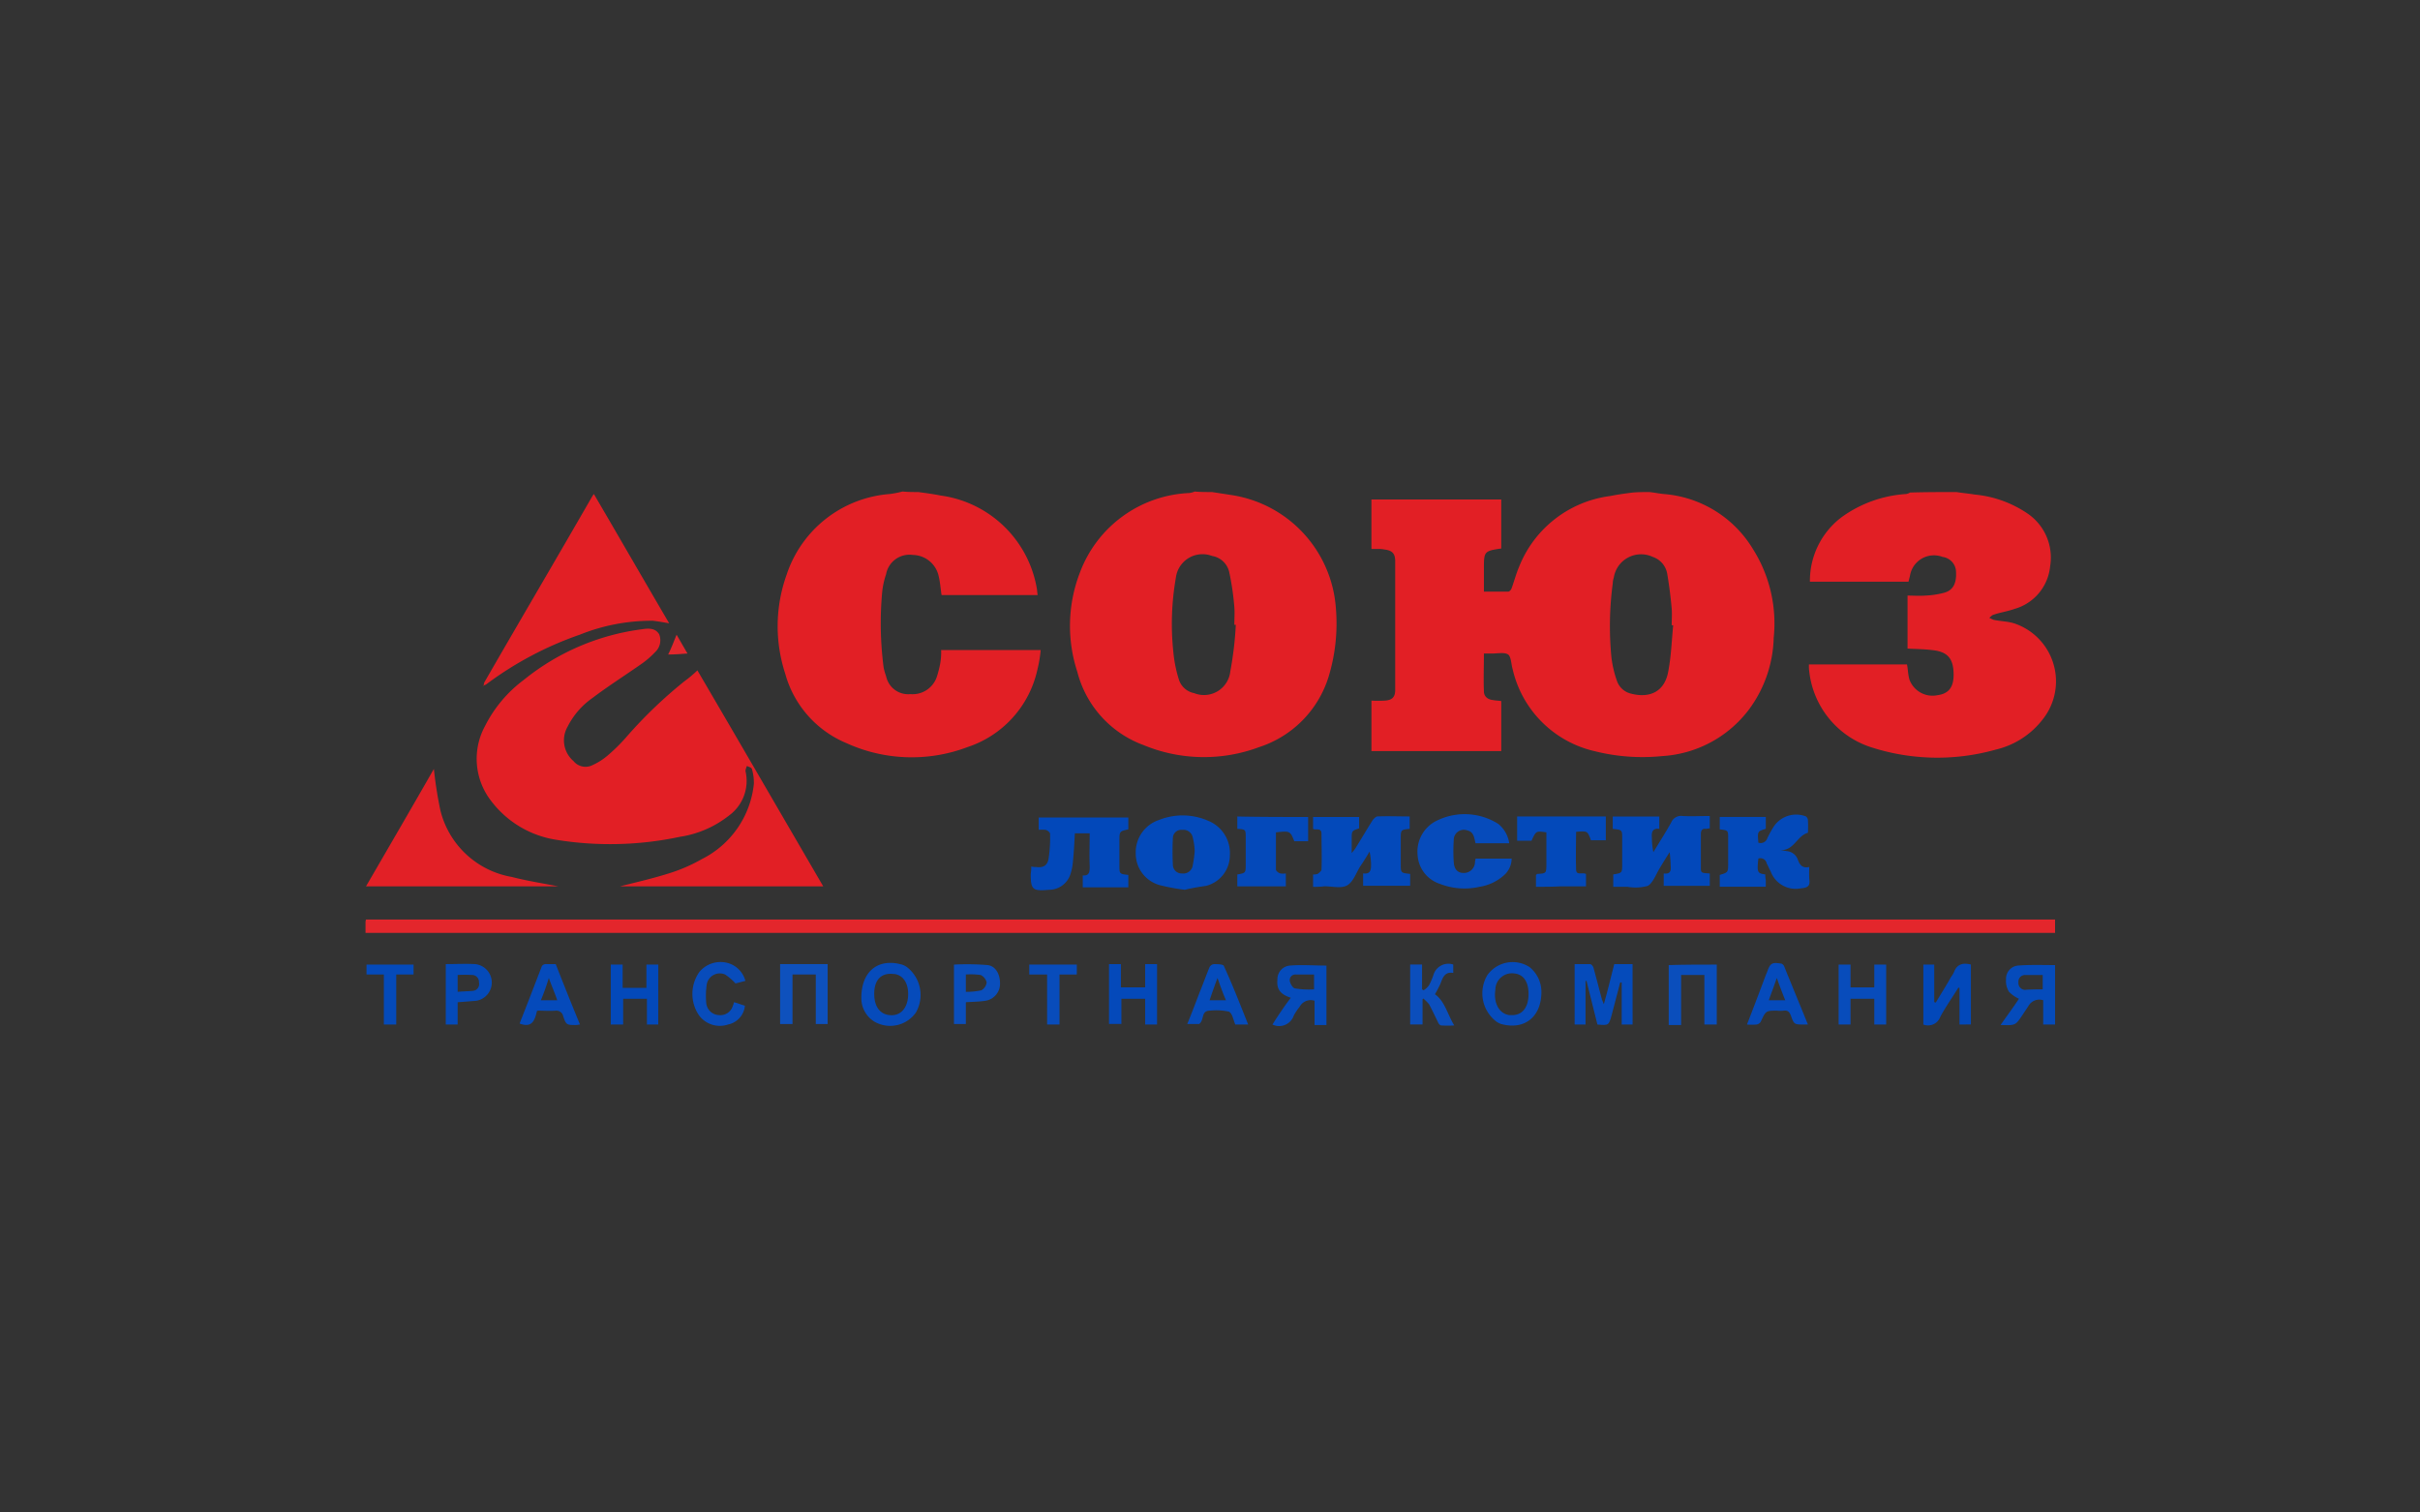 <svg xmlns="http://www.w3.org/2000/svg" width="192" height="120" viewBox="0 0 192 120">
  <rect x="0" y="0" width="192" height="120" fill="#333333" stroke="none"/>
  <g id="Компонент_294_2" data-name="Компонент 294 – 2" opacity="0.998">
    <rect id="Прямоугольник_42" data-name="Прямоугольник 42" width="192" height="120" fill="#f4f5f7" opacity="0.004"/>
    <g id="Souz" transform="translate(-1304.4 -474)">
      <path id="Контур_4592" data-name="Контур 4592" d="M1558.546,513.1c.393.039.747.118,1.14.157a9.084,9.084,0,0,1,7.073,4.362,11.044,11.044,0,0,1,1.651,7.035,9.979,9.979,0,0,1-1.965,5.7,9.314,9.314,0,0,1-6.877,3.694,15.536,15.536,0,0,1-5.384-.393,8.663,8.663,0,0,1-6.484-6.484c-.118-.393-.118-.982-.354-1.179-.314-.2-.825-.079-1.3-.079h-.629c0,1.022-.04,2,0,2.987,0,.432.314.668.747.707.2.039.393.039.629.079v3.969h-10.3v-4.008a9.554,9.554,0,0,0,1.061,0c.59-.039.825-.275.825-.865V518.6c0-.629-.236-.865-.865-.943a2.241,2.241,0,0,0-.511-.039h-.511v-3.93h10.3v3.891c-1.375.2-1.375.236-1.375,1.651V521h1.925c.118,0,.236-.157.275-.275.2-.55.354-1.14.589-1.69a9.013,9.013,0,0,1,7.231-5.62c.589-.118,1.179-.2,1.768-.275C1557.682,513.1,1558.114,513.1,1558.546,513.1Zm1.886,10.571h-.118c0-.432.039-.865,0-1.336-.079-.9-.2-1.847-.354-2.751a1.718,1.718,0,0,0-1.14-1.336,2.191,2.191,0,0,0-3.1,1.651,1.413,1.413,0,0,0-.079.432,25.825,25.825,0,0,0-.118,5.777,8.5,8.5,0,0,0,.432,1.926,1.559,1.559,0,0,0,1.14,1.061c1.533.393,2.672-.2,2.948-1.768C1560.276,526.108,1560.315,524.89,1560.433,523.671Z" transform="translate(-123.285 -0.061)" fill="#e21f25"/>
      <path id="Контур_4593" data-name="Контур 4593" d="M1486.894,513.039l1.532.236a9.783,9.783,0,0,1,8.292,8.96,14.472,14.472,0,0,1-.59,5.5,8.511,8.511,0,0,1-5.5,5.541,12.49,12.49,0,0,1-9.157-.157,8.414,8.414,0,0,1-5.266-5.816,11.729,11.729,0,0,1,.2-7.86,9.714,9.714,0,0,1,8.685-6.327,1.767,1.767,0,0,0,.432-.118C1485.95,513.039,1486.422,513.039,1486.894,513.039Zm1.886,10.532h-.118c0-.472.039-.943,0-1.415a21.463,21.463,0,0,0-.393-2.712,1.673,1.673,0,0,0-1.376-1.336,2.13,2.13,0,0,0-2.869,1.729,21.2,21.2,0,0,0-.2,5.895,10.531,10.531,0,0,0,.432,2.161,1.585,1.585,0,0,0,1.218,1.1,2.1,2.1,0,0,0,2.869-1.729A27.923,27.923,0,0,0,1488.78,523.571Z" transform="translate(-86.332 0)" fill="#e21f25"/>
      <path id="Контур_4594" data-name="Контур 4594" d="M1636.511,513.1c.471.079.982.118,1.454.2a8.9,8.9,0,0,1,4.166,1.493,4.226,4.226,0,0,1,1.808,4.2,3.906,3.906,0,0,1-2.83,3.38c-.55.2-1.14.275-1.69.472-.118.039-.2.157-.314.236.118.039.236.118.354.157.55.118,1.1.118,1.611.275a4.848,4.848,0,0,1,2.28,7.624,6.6,6.6,0,0,1-3.733,2.4,17.083,17.083,0,0,1-10.021-.236,7.153,7.153,0,0,1-4.755-5.856,3.605,3.605,0,0,1-.039-.668h7.781c.078.393.078.825.2,1.218a1.952,1.952,0,0,0,2.24,1.218c.865-.118,1.258-.629,1.258-1.611,0-1.3-.472-1.847-1.729-1.965-.629-.079-1.258-.079-1.926-.118v-4.205c.472,0,.943.039,1.415,0a6.9,6.9,0,0,0,1.533-.236c.668-.2.943-.747.9-1.611a1.221,1.221,0,0,0-1.061-1.218,1.927,1.927,0,0,0-2.594,1.493l-.118.471h-7.82a6.312,6.312,0,0,1,2.554-5.148,9.776,9.776,0,0,1,5.07-1.808.752.752,0,0,0,.314-.118C1634.035,513.1,1635.253,513.1,1636.511,513.1Z" transform="translate(-176.884 -0.061)" fill="#e21f25"/>
      <path id="Контур_4595" data-name="Контур 4595" d="M1427.76,513.039c.589.079,1.179.157,1.768.275a8.97,8.97,0,0,1,7.624,7.31c.039.2.039.354.078.589h-7.624c-.078-.511-.118-1.061-.236-1.533a2.138,2.138,0,0,0-2.044-1.651,1.887,1.887,0,0,0-2.122,1.533,6.42,6.42,0,0,0-.314,1.454,27.236,27.236,0,0,0,.118,5.934,4.748,4.748,0,0,0,.2.707,1.79,1.79,0,0,0,1.926,1.415,2.03,2.03,0,0,0,2.083-1.336,8.343,8.343,0,0,0,.275-1.061,5.008,5.008,0,0,0,.079-1.1h7.9a10.6,10.6,0,0,1-.275,1.611,8.351,8.351,0,0,1-5.541,6.091,12.485,12.485,0,0,1-9.589-.314,8.384,8.384,0,0,1-4.873-5.541,12.111,12.111,0,0,1,.118-7.82,9.363,9.363,0,0,1,8.174-6.406,7.831,7.831,0,0,0,1.022-.2C1426.974,513.039,1427.367,513.039,1427.76,513.039Z" transform="translate(-50.503)" fill="#e21f25"/>
      <path id="Контур_4596" data-name="Контур 4596" d="M1373.364,543.99c3.34,5.7,6.641,11.4,9.982,17.134h-16.112c1.061-.275,2.476-.589,3.851-1.022a13,13,0,0,0,2.633-1.14,7.535,7.535,0,0,0,4.126-5.973,3.877,3.877,0,0,0-.157-1.179c-.039-.118-.236-.157-.393-.236a1.5,1.5,0,0,0-.118.393,3.4,3.4,0,0,1-1.3,3.537,8.265,8.265,0,0,1-3.891,1.69,26.662,26.662,0,0,1-9.825.236,8.01,8.01,0,0,1-5.148-3.065,5.441,5.441,0,0,1-.511-5.934,10.427,10.427,0,0,1,3.1-3.694,18.679,18.679,0,0,1,9.353-4.008c.511-.079,1.061-.118,1.375.393a1.277,1.277,0,0,1-.314,1.415,7.02,7.02,0,0,1-.982.865c-1.336.943-2.712,1.808-4.009,2.79a6.145,6.145,0,0,0-1.965,2.279,2.163,2.163,0,0,0,.472,2.712,1.231,1.231,0,0,0,1.533.314,4.973,4.973,0,0,0,1.218-.786,14.1,14.1,0,0,0,1.533-1.533,36.092,36.092,0,0,1,4.519-4.323A9.941,9.941,0,0,0,1373.364,543.99Z" transform="translate(-13.633 -16.803)" fill="#e21f25"/>
      <path id="Контур_4597" data-name="Контур 4597" d="M1333.4,600.461v-.786a.767.767,0,0,1,.039-.275h134.008v1.061Z" transform="translate(0 -52.446)" fill="#e3262c"/>
      <path id="Контур_4598" data-name="Контур 4598" d="M1357.2,528.748c.039-.118.039-.236.079-.314,2.829-4.912,5.7-9.785,8.528-14.7a2.356,2.356,0,0,1,.157-.236c2,3.419,3.969,6.838,5.973,10.257-.471-.079-.9-.157-1.3-.2a15.253,15.253,0,0,0-5.777,1.1,27.3,27.3,0,0,0-7.467,3.969.361.361,0,0,0-.2.118Z" transform="translate(-14.447 -0.304)" fill="#e21f25"/>
      <path id="Контур_4599" data-name="Контур 4599" d="M1333.5,578.314c1.847-3.183,3.655-6.288,5.384-9.314a32.956,32.956,0,0,0,.511,3.262,7.078,7.078,0,0,0,5.659,5.305c1.218.314,2.476.511,3.694.747Z" transform="translate(-0.061 -33.993)" fill="#e22026"/>
      <path id="Контур_4600" data-name="Контур 4600" d="M1524.7,584.153v-.982a.977.977,0,0,0,.354-.039c.118-.079.314-.236.314-.354.039-.943,0-1.886,0-2.829,0-.511-.432-.275-.668-.393v-.943h3.655v.9c-.59.2-.59.2-.59.865v1.1c.118-.157.2-.236.275-.354.472-.747.9-1.493,1.375-2.24a.894.894,0,0,1,.354-.314c.865-.039,1.729,0,2.594,0v.982c-.707.079-.707.079-.707.825v1.965c0,.707,0,.707.747.786v.943h-3.733v-.982c.589.079.629-.275.629-.707a5.1,5.1,0,0,0-.118-1.022c-.236.393-.472.786-.747,1.179-.314.511-.55,1.218-1.022,1.493s-1.179.079-1.808.079A6.1,6.1,0,0,1,1524.7,584.153Z" transform="translate(-116.122 -39.793)" fill="#0349ba"/>
      <path id="Контур_4601" data-name="Контур 4601" d="M1585.24,583.128c.707-.118.707-.118.707-.825v-2.043c0-.668,0-.668-.747-.747v-.982h3.694v.982c-.55-.079-.629.275-.59.707a5.892,5.892,0,0,0,.118,1.14c.472-.786.982-1.572,1.415-2.358a.848.848,0,0,1,.9-.511c.707.039,1.454,0,2.161,0v.982c-.118,0-.2.039-.314.039-.314-.039-.393.157-.393.432v2.594c0,.472,0,.472.708.511v.982h-3.655v-.982c.55.079.589-.236.55-.629a10.4,10.4,0,0,0-.079-1.061c-.275.432-.55.865-.825,1.336s-.511,1.1-.9,1.336a3.631,3.631,0,0,1-1.611.079h-1.14Z" transform="translate(-152.846 -39.75)" fill="#0248ba"/>
      <path id="Контур_4602" data-name="Контур 4602" d="M1609.865,581.7c-.118,1.1-.079,1.179.55,1.258a1.612,1.612,0,0,0,.039.432v.55H1606.8V583c.668-.2.668-.2.668-.943v-1.965c0-.629,0-.629-.668-.707V578.4h3.655v.943c-.668.2-.668.2-.589,1.1a.557.557,0,0,0,.707-.354,9.382,9.382,0,0,1,.472-.865,2.139,2.139,0,0,1,2.594-.865.4.4,0,0,1,.157.275,8.8,8.8,0,0,1,0,1.022c-.864.236-1.1,1.415-2.161,1.375.157.039.314.039.472.079a1.018,1.018,0,0,1,.9.707c.157.432.393.668.9.55a8.186,8.186,0,0,0,0,.982c.079.511-.118.668-.629.707a2.113,2.113,0,0,1-2.437-1.336c-.118-.2-.2-.432-.314-.629A.508.508,0,0,0,1609.865,581.7Z" transform="translate(-165.958 -39.584)" fill="#0349ba"/>
      <path id="Контур_4603" data-name="Контур 4603" d="M1467.74,582.691a1.475,1.475,0,0,0,.393.039c.55.079.9-.118.982-.668a10.791,10.791,0,0,0,.118-1.965c0-.118-.2-.275-.354-.314a2.563,2.563,0,0,0-.55,0V578.8h7.113v.943c-.707.157-.707.157-.707.943v1.926c0,.668,0,.668.707.747v.982h-3.615V583.4c.55.039.55-.314.55-.747-.039-.865,0-1.69,0-2.594H1471.2c-.039.747-.078,1.493-.157,2.279a4.341,4.341,0,0,1-.2.982,1.783,1.783,0,0,1-1.69,1.218c-1.3.118-1.454,0-1.454-1.258A3.177,3.177,0,0,0,1467.74,582.691Z" transform="translate(-81.522 -39.942)" fill="#0248ba"/>
      <path id="Контур_4604" data-name="Контур 4604" d="M1492.788,584.287a16.57,16.57,0,0,1-1.926-.354,2.587,2.587,0,0,1-1.965-2.515,2.7,2.7,0,0,1,1.847-2.672,5.053,5.053,0,0,1,3.93.079,2.754,2.754,0,0,1,1.69,2.712,2.5,2.5,0,0,1-1.886,2.437C1493.967,584.051,1493.417,584.13,1492.788,584.287Zm.786-3.065a5.315,5.315,0,0,0-.157-1.1.75.75,0,0,0-.825-.589.67.67,0,0,0-.747.589,21.423,21.423,0,0,0,0,2.24.7.7,0,0,0,.747.629.748.748,0,0,0,.825-.629A9.989,9.989,0,0,0,1493.574,581.222Z" transform="translate(-94.388 -39.691)" fill="#0349ba"/>
      <path id="Контур_4605" data-name="Контур 4605" d="M1553.057,580.438h-2.672c-.118-.432-.118-.9-.668-1.022a.8.8,0,0,0-1.061.786,12.61,12.61,0,0,0,0,1.729c.039.589.314.865.786.865a.879.879,0,0,0,.9-.865c0-.079.039-.157.039-.275h2.869a1.792,1.792,0,0,1-.668,1.375,3.781,3.781,0,0,1-1.886.865,5.377,5.377,0,0,1-3.144-.236,2.569,2.569,0,0,1-1.768-2.319,2.734,2.734,0,0,1,1.336-2.594,4.988,4.988,0,0,1,5.069.157A2.41,2.41,0,0,1,1553.057,580.438Z" transform="translate(-128.917 -39.536)" fill="#064bbb"/>
      <path id="Контур_4606" data-name="Контур 4606" d="M1567.393,584.18v-.943c.039-.039.079-.039.079-.079.747-.039.747-.039.747-.825v-2.476c-.825-.118-.825-.118-1.179.668h-1.14V578.6h7.035v1.886h-1.179c-.275-.747-.275-.747-1.179-.668,0,.982-.039,2,0,2.987,0,.511.511.2.786.354v.982h-2C1568.73,584.18,1568.061,584.18,1567.393,584.18Z" transform="translate(-141.131 -39.82)" fill="#0349ba"/>
      <path id="Контур_4607" data-name="Контур 4607" d="M1515.02,578.639v1.926h-1.1c-.315-.825-.354-.825-1.454-.707v2.947c0,.118.2.275.354.314a1.587,1.587,0,0,0,.432,0v1.022H1509.4V583.2c.668-.118.668-.118.668-.825V580.29c0-.668,0-.668-.668-.707V578.6C1511.247,578.639,1513.133,578.639,1515.02,578.639Z" transform="translate(-106.834 -39.82)" fill="#0449ba"/>
      <path id="Контур_4608" data-name="Контур 4608" d="M1582.1,613.194h-.865v-3.34h-.118c-.236.865-.432,1.69-.668,2.554s-.236.865-1.14.786c-.275-1.14-.589-2.319-.864-3.458h-.079v3.458h-.865V608.4h1.218c.118,0,.236.157.275.275.236.825.432,1.651.668,2.515.039.118.079.2.157.393.314-1.1.55-2.122.825-3.183h1.454Z" transform="translate(-148.172 -57.909)" fill="#054bbb"/>
      <path id="Контур_4609" data-name="Контур 4609" d="M1517.954,611.2c-.825-.275-1.14-.668-1.061-1.454a1.079,1.079,0,0,1,.982-1.1c.983-.079,1.926,0,2.908,0v4.716h-.943v-1.926a.991.991,0,0,0-1.179.472,4.433,4.433,0,0,0-.472.707,1.22,1.22,0,0,1-1.69.707C1516.972,612.576,1517.443,611.869,1517.954,611.2Zm1.847-1.847h-1.454a.444.444,0,0,0-.472.511c.039.236.236.55.393.589a6.687,6.687,0,0,0,1.533.079C1519.8,610.139,1519.8,609.786,1519.8,609.353Z" transform="translate(-111.144 -58.037)" fill="#054bbb"/>
      <path id="Контур_4610" data-name="Контур 4610" d="M1667.823,608.585V613.3h-.943v-1.926a.991.991,0,0,0-1.179.471l-.472.707c-.55.825-.55.825-1.729.786.511-.747,1.022-1.415,1.454-2.083a2.591,2.591,0,0,1-.786-.55,1.593,1.593,0,0,1-.236-.982,1.047,1.047,0,0,1,.943-1.1C1665.858,608.546,1666.84,608.585,1667.823,608.585Zm-.982,1.926v-1.14h-1.375a.527.527,0,0,0-.55.589.537.537,0,0,0,.511.59C1665.9,610.51,1666.369,610.51,1666.84,610.51Z" transform="translate(-200.375 -58.015)" fill="#054bbb"/>
      <path id="Контур_4611" data-name="Контур 4611" d="M1433.5,610.921c0-2.083,1.3-3.1,3.065-2.672a1.376,1.376,0,0,1,.55.236,2.8,2.8,0,0,1,.708,3.615,2.5,2.5,0,0,1-3.3.707A2.177,2.177,0,0,1,1433.5,610.921Zm1.022-.314c0,.982.432,1.611,1.218,1.69s1.336-.432,1.454-1.336c.118-1.022-.275-1.808-1.061-1.926h-.079C1435.072,608.917,1434.522,609.507,1434.522,610.607Z" transform="translate(-60.762 -57.758)" fill="#064bbb"/>
      <path id="Контур_4612" data-name="Контур 4612" d="M1563.573,610.36c0,1.965-1.3,2.987-3.026,2.594a1.379,1.379,0,0,1-.55-.236,2.816,2.816,0,0,1-.707-3.694,2.466,2.466,0,0,1,3.34-.629A2.523,2.523,0,0,1,1563.573,610.36Zm-1.022.157c0-.943-.393-1.533-1.1-1.611a1.317,1.317,0,0,0-1.532,1.3c-.157,1.061.314,1.886,1.1,2h.157C1562.041,612.246,1562.552,611.617,1562.552,610.517Z" transform="translate(-136.879 -57.668)" fill="#064bbb"/>
      <path id="Контур_4613" data-name="Контур 4613" d="M1650.769,613.158V610.25c-.039,0-.078,0-.078-.039-.472.786-1.022,1.533-1.454,2.358a1.029,1.029,0,0,1-1.336.59V608.4h.865v2.987a.144.144,0,0,1,.118.039c.393-.668.825-1.336,1.218-2.044a2.085,2.085,0,0,0,.236-.393c.236-.629.707-.747,1.336-.59v4.755Z" transform="translate(-190.906 -57.873)" fill="#0248ba"/>
      <path id="Контур_4614" data-name="Контур 4614" d="M1417.1,608.4h3.773v4.755h-.943v-3.93h-1.847v3.93h-.983Z" transform="translate(-50.807 -57.909)" fill="#0e51bd"/>
      <path id="Контур_4615" data-name="Контур 4615" d="M1600.312,608.5v4.755h-.983v-3.93h-1.847v3.969h-.983v-4.755C1597.8,608.5,1599.015,608.5,1600.312,608.5Z" transform="translate(-159.705 -57.97)" fill="#0a4ebc"/>
      <path id="Контур_4616" data-name="Контур 4616" d="M1633.63,613.255v-2.044h-1.886v2.044h-.943V608.5h.943v1.808h1.886V608.5h.943v4.755Z" transform="translate(-180.526 -57.97)" fill="#084cbb"/>
      <path id="Контур_4617" data-name="Контур 4617" d="M1386.673,613.255h-.9v-2.044h-1.886v2.044h-.983V608.5h.943v1.847h1.886V608.5h.943Z" transform="translate(-30.047 -57.97)" fill="#0349ba"/>
      <path id="Контур_4618" data-name="Контур 4618" d="M1487.312,613.194h-.943v-2.044h-1.886v2h-.982V608.4h.943v1.847h1.926V608.4h.943Z" transform="translate(-91.113 -57.909)" fill="#0449ba"/>
      <path id="Контур_4619" data-name="Контур 4619" d="M1504.134,613.194h-1.022c-.157-.354-.236-.9-.511-1.022a4.653,4.653,0,0,0-1.493-.079c-.747,0-.432.747-.865,1.061h-.943c.354-.865.668-1.69.982-2.515.275-.668.511-1.336.786-2a.452.452,0,0,1,.354-.236c.275,0,.747,0,.786.157C1502.915,610.09,1503.5,611.623,1504.134,613.194ZM1501.7,609.5c-.236.629-.432,1.179-.629,1.768h1.3C1502.13,610.719,1501.933,610.169,1501.7,609.5Z" transform="translate(-100.704 -57.909)" fill="#054bbb"/>
      <path id="Контур_4620" data-name="Контур 4620" d="M1545.283,611.2v2h-.983v-4.755h.943v1.965c.039.039.079.039.118.079a1.4,1.4,0,0,0,.432-.393,5.249,5.249,0,0,0,.354-.825,1.235,1.235,0,0,1,1.572-.825v.668c-.668-.118-.825.354-1.022.865a8.281,8.281,0,0,1-.432.825c.786.55.983,1.572,1.533,2.476a8.847,8.847,0,0,1-1.022,0c-.118,0-.236-.157-.275-.275-.236-.472-.472-.982-.707-1.415a4.483,4.483,0,0,0-.432-.432C1545.361,611.123,1545.322,611.163,1545.283,611.2Z" transform="translate(-128.019 -57.921)" fill="#0b4ebc"/>
      <path id="Контур_4621" data-name="Контур 4621" d="M1367.369,608.4c.629,1.611,1.258,3.183,1.926,4.794-.118,0-.2.039-.314.039-.747,0-.786,0-1.022-.707a.551.551,0,0,0-.589-.432c-.472.039-.9,0-1.375,0a.145.145,0,0,0-.118.039c-.157.668-.354,1.375-1.375.982.589-1.493,1.179-3.026,1.769-4.559a.4.4,0,0,1,.275-.157Zm-1.179,2.869h1.3c-.2-.59-.432-1.1-.668-1.768A18.531,18.531,0,0,1,1366.19,611.269Z" transform="translate(-18.878 -57.909)" fill="#054abb"/>
      <path id="Контур_4622" data-name="Контур 4622" d="M1617.134,613.063h-.314c-.747,0-.786,0-1.022-.668-.118-.314-.236-.472-.589-.432a2.222,2.222,0,0,1-.511,0c-.9,0-.9,0-1.3.865a.452.452,0,0,1-.354.236,4.728,4.728,0,0,1-.747,0c.511-1.3.982-2.554,1.454-3.812.039-.118.118-.275.157-.393.236-.668.393-.747,1.1-.629.078,0,.2.118.236.2C1615.876,610,1616.5,611.492,1617.134,613.063Zm-3.1-1.926h1.3c-.236-.589-.432-1.1-.668-1.768C1614.422,610.077,1614.225,610.588,1614.029,611.138Z" transform="translate(-169.296 -57.778)" fill="#054abb"/>
      <path id="Контур_4623" data-name="Контур 4623" d="M1453.143,611.447v1.729h-.943V608.46a20.136,20.136,0,0,1,2.672.039c.629.079.982.707.982,1.454a1.366,1.366,0,0,1-1.14,1.375C1454.2,611.408,1453.693,611.408,1453.143,611.447Zm0-.825a5.823,5.823,0,0,0,1.218-.118.82.82,0,0,0,.432-.629.878.878,0,0,0-.472-.589,5.714,5.714,0,0,0-1.179-.039Z" transform="translate(-72.113 -57.93)" fill="#0a4ebc"/>
      <path id="Контур_4624" data-name="Контур 4624" d="M1349.6,608.373c.786,0,1.572-.039,2.319,0a1.468,1.468,0,0,1,.118,2.908c-.471.039-.943.079-1.493.118v1.768h-.943Zm.943,2.2c.432-.039.825-.039,1.218-.079a.538.538,0,0,0,.472-.668.547.547,0,0,0-.55-.59,11.031,11.031,0,0,0-1.14,0Z" transform="translate(-9.834 -57.882)" fill="#044aba"/>
      <path id="Контур_4625" data-name="Контур 4625" d="M1403.6,609.5c-.314.079-.59.157-.786.2a4.4,4.4,0,0,0-.825-.707,1.051,1.051,0,0,0-1.454.786,6.269,6.269,0,0,0-.039,1.493,1.055,1.055,0,0,0,1.022.943,1.029,1.029,0,0,0,1.1-.786c.039-.039.039-.118.079-.236.314.079.589.2.865.275a1.674,1.674,0,0,1-1.336,1.493,2.051,2.051,0,0,1-2.319-.747,3.02,3.02,0,0,1,.039-3.419,2.182,2.182,0,0,1,2.122-.747A1.993,1.993,0,0,1,1403.6,609.5Z" transform="translate(-40.062 -57.677)" fill="#084cbb"/>
      <path id="Контур_4626" data-name="Контур 4626" d="M1468.815,609.286H1467.4V608.5h3.773v.786H1469.8v3.969h-.983Z" transform="translate(-81.34 -57.97)" fill="#084cbb"/>
      <path id="Контур_4627" data-name="Контур 4627" d="M1337.333,608.5v.786h-1.375v3.969h-.982v-3.969H1333.6V608.5Z" transform="translate(-0.121 -57.97)" fill="#044aba"/>
      <path id="Контур_4628" data-name="Контур 4628" d="M1395.168,541.9c.314.55.589,1.022.864,1.493-.511.039-1.022.079-1.532.079C1394.736,543,1394.932,542.49,1395.168,541.9Z" transform="translate(-37.089 -17.543)" fill="#e3262c"/>
      <path id="Контур_4629" data-name="Контур 4629" d="M1357.139,552.2c0,.039-.039.039-.039.079v-.039c0-.039.039,0,.039-.039Z" transform="translate(-14.386 -23.795)" fill="#e21f25"/>
      <path id="Контур_4630" data-name="Контур 4630" d="M1618.3,611.3" transform="translate(-172.938 -59.67)" fill="#f0f4fa"/>
      <path id="Контур_4631" data-name="Контур 4631" d="M1616.7,615.7" transform="translate(-171.967 -62.34)" fill="#f0f4fa"/>
    </g>
    <g id="Souz-2" data-name="Souz" transform="translate(-1304.4 -474)" opacity="0">
      <path id="Контур_4592-2" data-name="Контур 4592" d="M1558.546,513.1c.393.039.747.118,1.14.157a9.084,9.084,0,0,1,7.073,4.362,11.044,11.044,0,0,1,1.651,7.035,9.979,9.979,0,0,1-1.965,5.7,9.314,9.314,0,0,1-6.877,3.694,15.536,15.536,0,0,1-5.384-.393,8.663,8.663,0,0,1-6.484-6.484c-.118-.393-.118-.982-.354-1.179-.314-.2-.825-.079-1.3-.079h-.629c0,1.022-.04,2,0,2.987,0,.432.314.668.747.707.2.039.393.039.629.079v3.969h-10.3v-4.008a9.554,9.554,0,0,0,1.061,0c.59-.039.825-.275.825-.865V518.6c0-.629-.236-.865-.865-.943a2.241,2.241,0,0,0-.511-.039h-.511v-3.93h10.3v3.891c-1.375.2-1.375.236-1.375,1.651V521h1.925c.118,0,.236-.157.275-.275.2-.55.354-1.14.589-1.69a9.013,9.013,0,0,1,7.231-5.62c.589-.118,1.179-.2,1.768-.275C1557.682,513.1,1558.114,513.1,1558.546,513.1Zm1.886,10.571h-.118c0-.432.039-.865,0-1.336-.079-.9-.2-1.847-.354-2.751a1.718,1.718,0,0,0-1.14-1.336,2.191,2.191,0,0,0-3.1,1.651,1.413,1.413,0,0,0-.079.432,25.825,25.825,0,0,0-.118,5.777,8.5,8.5,0,0,0,.432,1.926,1.559,1.559,0,0,0,1.14,1.061c1.533.393,2.672-.2,2.948-1.768C1560.276,526.108,1560.315,524.89,1560.433,523.671Z" transform="translate(-123.285 -0.061)" fill="#8d98a7"/>
      <path id="Контур_4593-2" data-name="Контур 4593" d="M1486.894,513.039l1.532.236a9.783,9.783,0,0,1,8.292,8.96,14.472,14.472,0,0,1-.59,5.5,8.511,8.511,0,0,1-5.5,5.541,12.49,12.49,0,0,1-9.157-.157,8.414,8.414,0,0,1-5.266-5.816,11.729,11.729,0,0,1,.2-7.86,9.714,9.714,0,0,1,8.685-6.327,1.767,1.767,0,0,0,.432-.118C1485.95,513.039,1486.422,513.039,1486.894,513.039Zm1.886,10.532h-.118c0-.472.039-.943,0-1.415a21.463,21.463,0,0,0-.393-2.712,1.673,1.673,0,0,0-1.376-1.336,2.13,2.13,0,0,0-2.869,1.729,21.2,21.2,0,0,0-.2,5.895,10.531,10.531,0,0,0,.432,2.161,1.585,1.585,0,0,0,1.218,1.1,2.1,2.1,0,0,0,2.869-1.729A27.923,27.923,0,0,0,1488.78,523.571Z" transform="translate(-86.332 0)" fill="#8d98a7"/>
      <path id="Контур_4594-2" data-name="Контур 4594" d="M1636.511,513.1c.471.079.982.118,1.454.2a8.9,8.9,0,0,1,4.166,1.493,4.226,4.226,0,0,1,1.808,4.2,3.906,3.906,0,0,1-2.83,3.38c-.55.2-1.14.275-1.69.472-.118.039-.2.157-.314.236.118.039.236.118.354.157.55.118,1.1.118,1.611.275a4.848,4.848,0,0,1,2.28,7.624,6.6,6.6,0,0,1-3.733,2.4,17.083,17.083,0,0,1-10.021-.236,7.153,7.153,0,0,1-4.755-5.856,3.605,3.605,0,0,1-.039-.668h7.781c.078.393.078.825.2,1.218a1.952,1.952,0,0,0,2.24,1.218c.865-.118,1.258-.629,1.258-1.611,0-1.3-.472-1.847-1.729-1.965-.629-.079-1.258-.079-1.926-.118v-4.205c.472,0,.943.039,1.415,0a6.9,6.9,0,0,0,1.533-.236c.668-.2.943-.747.9-1.611a1.221,1.221,0,0,0-1.061-1.218,1.927,1.927,0,0,0-2.594,1.493l-.118.471h-7.82a6.312,6.312,0,0,1,2.554-5.148,9.776,9.776,0,0,1,5.07-1.808.752.752,0,0,0,.314-.118C1634.035,513.1,1635.253,513.1,1636.511,513.1Z" transform="translate(-176.884 -0.061)" fill="#8d98a7"/>
      <path id="Контур_4595-2" data-name="Контур 4595" d="M1427.76,513.039c.589.079,1.179.157,1.768.275a8.97,8.97,0,0,1,7.624,7.31c.039.2.039.354.078.589h-7.624c-.078-.511-.118-1.061-.236-1.533a2.138,2.138,0,0,0-2.044-1.651,1.887,1.887,0,0,0-2.122,1.533,6.42,6.42,0,0,0-.314,1.454,27.236,27.236,0,0,0,.118,5.934,4.748,4.748,0,0,0,.2.707,1.79,1.79,0,0,0,1.926,1.415,2.03,2.03,0,0,0,2.083-1.336,8.343,8.343,0,0,0,.275-1.061,5.008,5.008,0,0,0,.079-1.1h7.9a10.6,10.6,0,0,1-.275,1.611,8.351,8.351,0,0,1-5.541,6.091,12.485,12.485,0,0,1-9.589-.314,8.384,8.384,0,0,1-4.873-5.541,12.111,12.111,0,0,1,.118-7.82,9.363,9.363,0,0,1,8.174-6.406,7.831,7.831,0,0,0,1.022-.2C1426.974,513.039,1427.367,513.039,1427.76,513.039Z" transform="translate(-50.503)" fill="#8d98a7"/>
      <path id="Контур_4596-2" data-name="Контур 4596" d="M1373.364,543.99c3.34,5.7,6.641,11.4,9.982,17.134h-16.112c1.061-.275,2.476-.589,3.851-1.022a13,13,0,0,0,2.633-1.14,7.535,7.535,0,0,0,4.126-5.973,3.877,3.877,0,0,0-.157-1.179c-.039-.118-.236-.157-.393-.236a1.5,1.5,0,0,0-.118.393,3.4,3.4,0,0,1-1.3,3.537,8.265,8.265,0,0,1-3.891,1.69,26.662,26.662,0,0,1-9.825.236,8.01,8.01,0,0,1-5.148-3.065,5.441,5.441,0,0,1-.511-5.934,10.427,10.427,0,0,1,3.1-3.694,18.679,18.679,0,0,1,9.353-4.008c.511-.079,1.061-.118,1.375.393a1.277,1.277,0,0,1-.314,1.415,7.02,7.02,0,0,1-.982.865c-1.336.943-2.712,1.808-4.009,2.79a6.145,6.145,0,0,0-1.965,2.279,2.163,2.163,0,0,0,.472,2.712,1.231,1.231,0,0,0,1.533.314,4.973,4.973,0,0,0,1.218-.786,14.1,14.1,0,0,0,1.533-1.533,36.092,36.092,0,0,1,4.519-4.323A9.941,9.941,0,0,0,1373.364,543.99Z" transform="translate(-13.633 -16.803)" fill="#8d98a7"/>
      <path id="Контур_4597-2" data-name="Контур 4597" d="M1333.4,600.461v-.786a.767.767,0,0,1,.039-.275h134.008v1.061Z" transform="translate(0 -52.446)" fill="#8d98a7"/>
      <path id="Контур_4598-2" data-name="Контур 4598" d="M1357.2,528.748c.039-.118.039-.236.079-.314,2.829-4.912,5.7-9.785,8.528-14.7a2.356,2.356,0,0,1,.157-.236c2,3.419,3.969,6.838,5.973,10.257-.471-.079-.9-.157-1.3-.2a15.253,15.253,0,0,0-5.777,1.1,27.3,27.3,0,0,0-7.467,3.969.361.361,0,0,0-.2.118Z" transform="translate(-14.447 -0.304)" fill="#8d98a7"/>
      <path id="Контур_4599-2" data-name="Контур 4599" d="M1333.5,578.314c1.847-3.183,3.655-6.288,5.384-9.314a32.956,32.956,0,0,0,.511,3.262,7.078,7.078,0,0,0,5.659,5.305c1.218.314,2.476.511,3.694.747Z" transform="translate(-0.061 -33.993)" fill="#8d98a7"/>
      <path id="Контур_4600-2" data-name="Контур 4600" d="M1524.7,584.153v-.982a.977.977,0,0,0,.354-.039c.118-.079.314-.236.314-.354.039-.943,0-1.886,0-2.829,0-.511-.432-.275-.668-.393v-.943h3.655v.9c-.59.2-.59.2-.59.865v1.1c.118-.157.2-.236.275-.354.472-.747.9-1.493,1.375-2.24a.894.894,0,0,1,.354-.314c.865-.039,1.729,0,2.594,0v.982c-.707.079-.707.079-.707.825v1.965c0,.707,0,.707.747.786v.943h-3.733v-.982c.589.079.629-.275.629-.707a5.1,5.1,0,0,0-.118-1.022c-.236.393-.472.786-.747,1.179-.314.511-.55,1.218-1.022,1.493s-1.179.079-1.808.079A6.1,6.1,0,0,1,1524.7,584.153Z" transform="translate(-116.122 -39.793)" fill="#8d98a7"/>
      <path id="Контур_4601-2" data-name="Контур 4601" d="M1585.24,583.128c.707-.118.707-.118.707-.825v-2.043c0-.668,0-.668-.747-.747v-.982h3.694v.982c-.55-.079-.629.275-.59.707a5.892,5.892,0,0,0,.118,1.14c.472-.786.982-1.572,1.415-2.358a.848.848,0,0,1,.9-.511c.707.039,1.454,0,2.161,0v.982c-.118,0-.2.039-.314.039-.314-.039-.393.157-.393.432v2.594c0,.472,0,.472.708.511v.982h-3.655v-.982c.55.079.589-.236.55-.629a10.4,10.4,0,0,0-.079-1.061c-.275.432-.55.865-.825,1.336s-.511,1.1-.9,1.336a3.631,3.631,0,0,1-1.611.079h-1.14Z" transform="translate(-152.846 -39.75)" fill="#8d98a7"/>
      <path id="Контур_4602-2" data-name="Контур 4602" d="M1609.865,581.7c-.118,1.1-.079,1.179.55,1.258a1.612,1.612,0,0,0,.039.432v.55H1606.8V583c.668-.2.668-.2.668-.943v-1.965c0-.629,0-.629-.668-.707V578.4h3.655v.943c-.668.2-.668.2-.589,1.1a.557.557,0,0,0,.707-.354,9.382,9.382,0,0,1,.472-.865,2.139,2.139,0,0,1,2.594-.865.4.4,0,0,1,.157.275,8.8,8.8,0,0,1,0,1.022c-.864.236-1.1,1.415-2.161,1.375.157.039.314.039.472.079a1.018,1.018,0,0,1,.9.707c.157.432.393.668.9.55a8.186,8.186,0,0,0,0,.982c.079.511-.118.668-.629.707a2.113,2.113,0,0,1-2.437-1.336c-.118-.2-.2-.432-.314-.629A.508.508,0,0,0,1609.865,581.7Z" transform="translate(-165.958 -39.584)" fill="#8d98a7"/>
      <path id="Контур_4603-2" data-name="Контур 4603" d="M1467.74,582.691a1.475,1.475,0,0,0,.393.039c.55.079.9-.118.982-.668a10.791,10.791,0,0,0,.118-1.965c0-.118-.2-.275-.354-.314a2.563,2.563,0,0,0-.55,0V578.8h7.113v.943c-.707.157-.707.157-.707.943v1.926c0,.668,0,.668.707.747v.982h-3.615V583.4c.55.039.55-.314.55-.747-.039-.865,0-1.69,0-2.594H1471.2c-.039.747-.078,1.493-.157,2.279a4.341,4.341,0,0,1-.2.982,1.783,1.783,0,0,1-1.69,1.218c-1.3.118-1.454,0-1.454-1.258A3.177,3.177,0,0,0,1467.74,582.691Z" transform="translate(-81.522 -39.942)" fill="#8d98a7"/>
      <path id="Контур_4604-2" data-name="Контур 4604" d="M1492.788,584.287a16.57,16.57,0,0,1-1.926-.354,2.587,2.587,0,0,1-1.965-2.515,2.7,2.7,0,0,1,1.847-2.672,5.053,5.053,0,0,1,3.93.079,2.754,2.754,0,0,1,1.69,2.712,2.5,2.5,0,0,1-1.886,2.437C1493.967,584.051,1493.417,584.13,1492.788,584.287Zm.786-3.065a5.315,5.315,0,0,0-.157-1.1.75.75,0,0,0-.825-.589.67.67,0,0,0-.747.589,21.423,21.423,0,0,0,0,2.24.7.7,0,0,0,.747.629.748.748,0,0,0,.825-.629A9.989,9.989,0,0,0,1493.574,581.222Z" transform="translate(-94.388 -39.691)" fill="#8d98a7"/>
      <path id="Контур_4605-2" data-name="Контур 4605" d="M1553.057,580.438h-2.672c-.118-.432-.118-.9-.668-1.022a.8.8,0,0,0-1.061.786,12.61,12.61,0,0,0,0,1.729c.039.589.314.865.786.865a.879.879,0,0,0,.9-.865c0-.079.039-.157.039-.275h2.869a1.792,1.792,0,0,1-.668,1.375,3.781,3.781,0,0,1-1.886.865,5.377,5.377,0,0,1-3.144-.236,2.569,2.569,0,0,1-1.768-2.319,2.734,2.734,0,0,1,1.336-2.594,4.988,4.988,0,0,1,5.069.157A2.41,2.41,0,0,1,1553.057,580.438Z" transform="translate(-128.917 -39.536)" fill="#8d98a7"/>
      <path id="Контур_4606-2" data-name="Контур 4606" d="M1567.393,584.18v-.943c.039-.039.079-.039.079-.079.747-.039.747-.039.747-.825v-2.476c-.825-.118-.825-.118-1.179.668h-1.14V578.6h7.035v1.886h-1.179c-.275-.747-.275-.747-1.179-.668,0,.982-.039,2,0,2.987,0,.511.511.2.786.354v.982h-2C1568.73,584.18,1568.061,584.18,1567.393,584.18Z" transform="translate(-141.131 -39.82)" fill="#8d98a7"/>
      <path id="Контур_4607-2" data-name="Контур 4607" d="M1515.02,578.639v1.926h-1.1c-.315-.825-.354-.825-1.454-.707v2.947c0,.118.2.275.354.314a1.587,1.587,0,0,0,.432,0v1.022H1509.4V583.2c.668-.118.668-.118.668-.825V580.29c0-.668,0-.668-.668-.707V578.6C1511.247,578.639,1513.133,578.639,1515.02,578.639Z" transform="translate(-106.834 -39.82)" fill="#8d98a7"/>
      <path id="Контур_4608-2" data-name="Контур 4608" d="M1582.1,613.194h-.865v-3.34h-.118c-.236.865-.432,1.69-.668,2.554s-.236.865-1.14.786c-.275-1.14-.589-2.319-.864-3.458h-.079v3.458h-.865V608.4h1.218c.118,0,.236.157.275.275.236.825.432,1.651.668,2.515.039.118.079.2.157.393.314-1.1.55-2.122.825-3.183h1.454Z" transform="translate(-148.172 -57.909)" fill="#8d98a7"/>
      <path id="Контур_4609-2" data-name="Контур 4609" d="M1517.954,611.2c-.825-.275-1.14-.668-1.061-1.454a1.079,1.079,0,0,1,.982-1.1c.983-.079,1.926,0,2.908,0v4.716h-.943v-1.926a.991.991,0,0,0-1.179.472,4.433,4.433,0,0,0-.472.707,1.22,1.22,0,0,1-1.69.707C1516.972,612.576,1517.443,611.869,1517.954,611.2Zm1.847-1.847h-1.454a.444.444,0,0,0-.472.511c.039.236.236.55.393.589a6.687,6.687,0,0,0,1.533.079C1519.8,610.139,1519.8,609.786,1519.8,609.353Z" transform="translate(-111.144 -58.037)" fill="#8d98a7"/>
      <path id="Контур_4610-2" data-name="Контур 4610" d="M1667.823,608.585V613.3h-.943v-1.926a.991.991,0,0,0-1.179.471l-.472.707c-.55.825-.55.825-1.729.786.511-.747,1.022-1.415,1.454-2.083a2.591,2.591,0,0,1-.786-.55,1.593,1.593,0,0,1-.236-.982,1.047,1.047,0,0,1,.943-1.1C1665.858,608.546,1666.84,608.585,1667.823,608.585Zm-.982,1.926v-1.14h-1.375a.527.527,0,0,0-.55.589.537.537,0,0,0,.511.59C1665.9,610.51,1666.369,610.51,1666.84,610.51Z" transform="translate(-200.375 -58.015)" fill="#8d98a7"/>
      <path id="Контур_4611-2" data-name="Контур 4611" d="M1433.5,610.921c0-2.083,1.3-3.1,3.065-2.672a1.376,1.376,0,0,1,.55.236,2.8,2.8,0,0,1,.708,3.615,2.5,2.5,0,0,1-3.3.707A2.177,2.177,0,0,1,1433.5,610.921Zm1.022-.314c0,.982.432,1.611,1.218,1.69s1.336-.432,1.454-1.336c.118-1.022-.275-1.808-1.061-1.926h-.079C1435.072,608.917,1434.522,609.507,1434.522,610.607Z" transform="translate(-60.762 -57.758)" fill="#8d98a7"/>
      <path id="Контур_4612-2" data-name="Контур 4612" d="M1563.573,610.36c0,1.965-1.3,2.987-3.026,2.594a1.379,1.379,0,0,1-.55-.236,2.816,2.816,0,0,1-.707-3.694,2.466,2.466,0,0,1,3.34-.629A2.523,2.523,0,0,1,1563.573,610.36Zm-1.022.157c0-.943-.393-1.533-1.1-1.611a1.317,1.317,0,0,0-1.532,1.3c-.157,1.061.314,1.886,1.1,2h.157C1562.041,612.246,1562.552,611.617,1562.552,610.517Z" transform="translate(-136.879 -57.668)" fill="#8d98a7"/>
      <path id="Контур_4613-2" data-name="Контур 4613" d="M1650.769,613.158V610.25c-.039,0-.078,0-.078-.039-.472.786-1.022,1.533-1.454,2.358a1.029,1.029,0,0,1-1.336.59V608.4h.865v2.987a.144.144,0,0,1,.118.039c.393-.668.825-1.336,1.218-2.044a2.085,2.085,0,0,0,.236-.393c.236-.629.707-.747,1.336-.59v4.755Z" transform="translate(-190.906 -57.873)" fill="#8d98a7"/>
      <path id="Контур_4614-2" data-name="Контур 4614" d="M1417.1,608.4h3.773v4.755h-.943v-3.93h-1.847v3.93h-.983Z" transform="translate(-50.807 -57.909)" fill="#8d98a7"/>
      <path id="Контур_4615-2" data-name="Контур 4615" d="M1600.312,608.5v4.755h-.983v-3.93h-1.847v3.969h-.983v-4.755C1597.8,608.5,1599.015,608.5,1600.312,608.5Z" transform="translate(-159.705 -57.97)" fill="#8d98a7"/>
      <path id="Контур_4616-2" data-name="Контур 4616" d="M1633.63,613.255v-2.044h-1.886v2.044h-.943V608.5h.943v1.808h1.886V608.5h.943v4.755Z" transform="translate(-180.526 -57.97)" fill="#8d98a7"/>
      <path id="Контур_4617-2" data-name="Контур 4617" d="M1386.673,613.255h-.9v-2.044h-1.886v2.044h-.983V608.5h.943v1.847h1.886V608.5h.943Z" transform="translate(-30.047 -57.97)" fill="#8d98a7"/>
      <path id="Контур_4618-2" data-name="Контур 4618" d="M1487.312,613.194h-.943v-2.044h-1.886v2h-.982V608.4h.943v1.847h1.926V608.4h.943Z" transform="translate(-91.113 -57.909)" fill="#8d98a7"/>
      <path id="Контур_4619-2" data-name="Контур 4619" d="M1504.134,613.194h-1.022c-.157-.354-.236-.9-.511-1.022a4.653,4.653,0,0,0-1.493-.079c-.747,0-.432.747-.865,1.061h-.943c.354-.865.668-1.69.982-2.515.275-.668.511-1.336.786-2a.452.452,0,0,1,.354-.236c.275,0,.747,0,.786.157C1502.915,610.09,1503.5,611.623,1504.134,613.194ZM1501.7,609.5c-.236.629-.432,1.179-.629,1.768h1.3C1502.13,610.719,1501.933,610.169,1501.7,609.5Z" transform="translate(-100.704 -57.909)" fill="#8d98a7"/>
      <path id="Контур_4620-2" data-name="Контур 4620" d="M1545.283,611.2v2h-.983v-4.755h.943v1.965c.039.039.079.039.118.079a1.4,1.4,0,0,0,.432-.393,5.249,5.249,0,0,0,.354-.825,1.235,1.235,0,0,1,1.572-.825v.668c-.668-.118-.825.354-1.022.865a8.281,8.281,0,0,1-.432.825c.786.55.983,1.572,1.533,2.476a8.847,8.847,0,0,1-1.022,0c-.118,0-.236-.157-.275-.275-.236-.472-.472-.982-.707-1.415a4.483,4.483,0,0,0-.432-.432C1545.361,611.123,1545.322,611.163,1545.283,611.2Z" transform="translate(-128.019 -57.921)" fill="#8d98a7"/>
      <path id="Контур_4621-2" data-name="Контур 4621" d="M1367.369,608.4c.629,1.611,1.258,3.183,1.926,4.794-.118,0-.2.039-.314.039-.747,0-.786,0-1.022-.707a.551.551,0,0,0-.589-.432c-.472.039-.9,0-1.375,0a.145.145,0,0,0-.118.039c-.157.668-.354,1.375-1.375.982.589-1.493,1.179-3.026,1.769-4.559a.4.4,0,0,1,.275-.157Zm-1.179,2.869h1.3c-.2-.59-.432-1.1-.668-1.768A18.531,18.531,0,0,1,1366.19,611.269Z" transform="translate(-18.878 -57.909)" fill="#8d98a7"/>
      <path id="Контур_4622-2" data-name="Контур 4622" d="M1617.134,613.063h-.314c-.747,0-.786,0-1.022-.668-.118-.314-.236-.472-.589-.432a2.222,2.222,0,0,1-.511,0c-.9,0-.9,0-1.3.865a.452.452,0,0,1-.354.236,4.728,4.728,0,0,1-.747,0c.511-1.3.982-2.554,1.454-3.812.039-.118.118-.275.157-.393.236-.668.393-.747,1.1-.629.078,0,.2.118.236.2C1615.876,610,1616.5,611.492,1617.134,613.063Zm-3.1-1.926h1.3c-.236-.589-.432-1.1-.668-1.768C1614.422,610.077,1614.225,610.588,1614.029,611.138Z" transform="translate(-169.296 -57.778)" fill="#8d98a7"/>
      <path id="Контур_4623-2" data-name="Контур 4623" d="M1453.143,611.447v1.729h-.943V608.46a20.136,20.136,0,0,1,2.672.039c.629.079.982.707.982,1.454a1.366,1.366,0,0,1-1.14,1.375C1454.2,611.408,1453.693,611.408,1453.143,611.447Zm0-.825a5.823,5.823,0,0,0,1.218-.118.82.82,0,0,0,.432-.629.878.878,0,0,0-.472-.589,5.714,5.714,0,0,0-1.179-.039Z" transform="translate(-72.113 -57.93)" fill="#8d98a7"/>
      <path id="Контур_4624-2" data-name="Контур 4624" d="M1349.6,608.373c.786,0,1.572-.039,2.319,0a1.468,1.468,0,0,1,.118,2.908c-.471.039-.943.079-1.493.118v1.768h-.943Zm.943,2.2c.432-.039.825-.039,1.218-.079a.538.538,0,0,0,.472-.668.547.547,0,0,0-.55-.59,11.031,11.031,0,0,0-1.14,0Z" transform="translate(-9.834 -57.882)" fill="#8d98a7"/>
      <path id="Контур_4625-2" data-name="Контур 4625" d="M1403.6,609.5c-.314.079-.59.157-.786.2a4.4,4.4,0,0,0-.825-.707,1.051,1.051,0,0,0-1.454.786,6.269,6.269,0,0,0-.039,1.493,1.055,1.055,0,0,0,1.022.943,1.029,1.029,0,0,0,1.1-.786c.039-.039.039-.118.079-.236.314.079.589.2.865.275a1.674,1.674,0,0,1-1.336,1.493,2.051,2.051,0,0,1-2.319-.747,3.02,3.02,0,0,1,.039-3.419,2.182,2.182,0,0,1,2.122-.747A1.993,1.993,0,0,1,1403.6,609.5Z" transform="translate(-40.062 -57.677)" fill="#8d98a7"/>
      <path id="Контур_4626-2" data-name="Контур 4626" d="M1468.815,609.286H1467.4V608.5h3.773v.786H1469.8v3.969h-.983Z" transform="translate(-81.34 -57.97)" fill="#8d98a7"/>
      <path id="Контур_4627-2" data-name="Контур 4627" d="M1337.333,608.5v.786h-1.375v3.969h-.982v-3.969H1333.6V608.5Z" transform="translate(-0.121 -57.97)" fill="#8d98a7"/>
      <path id="Контур_4628-2" data-name="Контур 4628" d="M1395.168,541.9c.314.55.589,1.022.864,1.493-.511.039-1.022.079-1.532.079C1394.736,543,1394.932,542.49,1395.168,541.9Z" transform="translate(-37.089 -17.543)" fill="#8d98a7"/>
      <path id="Контур_4629-2" data-name="Контур 4629" d="M1357.139,552.2c0,.039-.039.039-.039.079v-.039c0-.039.039,0,.039-.039Z" transform="translate(-14.386 -23.795)" fill="#8d98a7"/>
      <path id="Контур_4630-2" data-name="Контур 4630" d="M1618.3,611.3" transform="translate(-172.938 -59.67)" fill="#8d98a7"/>
      <path id="Контур_4631-2" data-name="Контур 4631" d="M1616.7,615.7" transform="translate(-171.967 -62.34)" fill="#8d98a7"/>
    </g>
  </g>
</svg>
